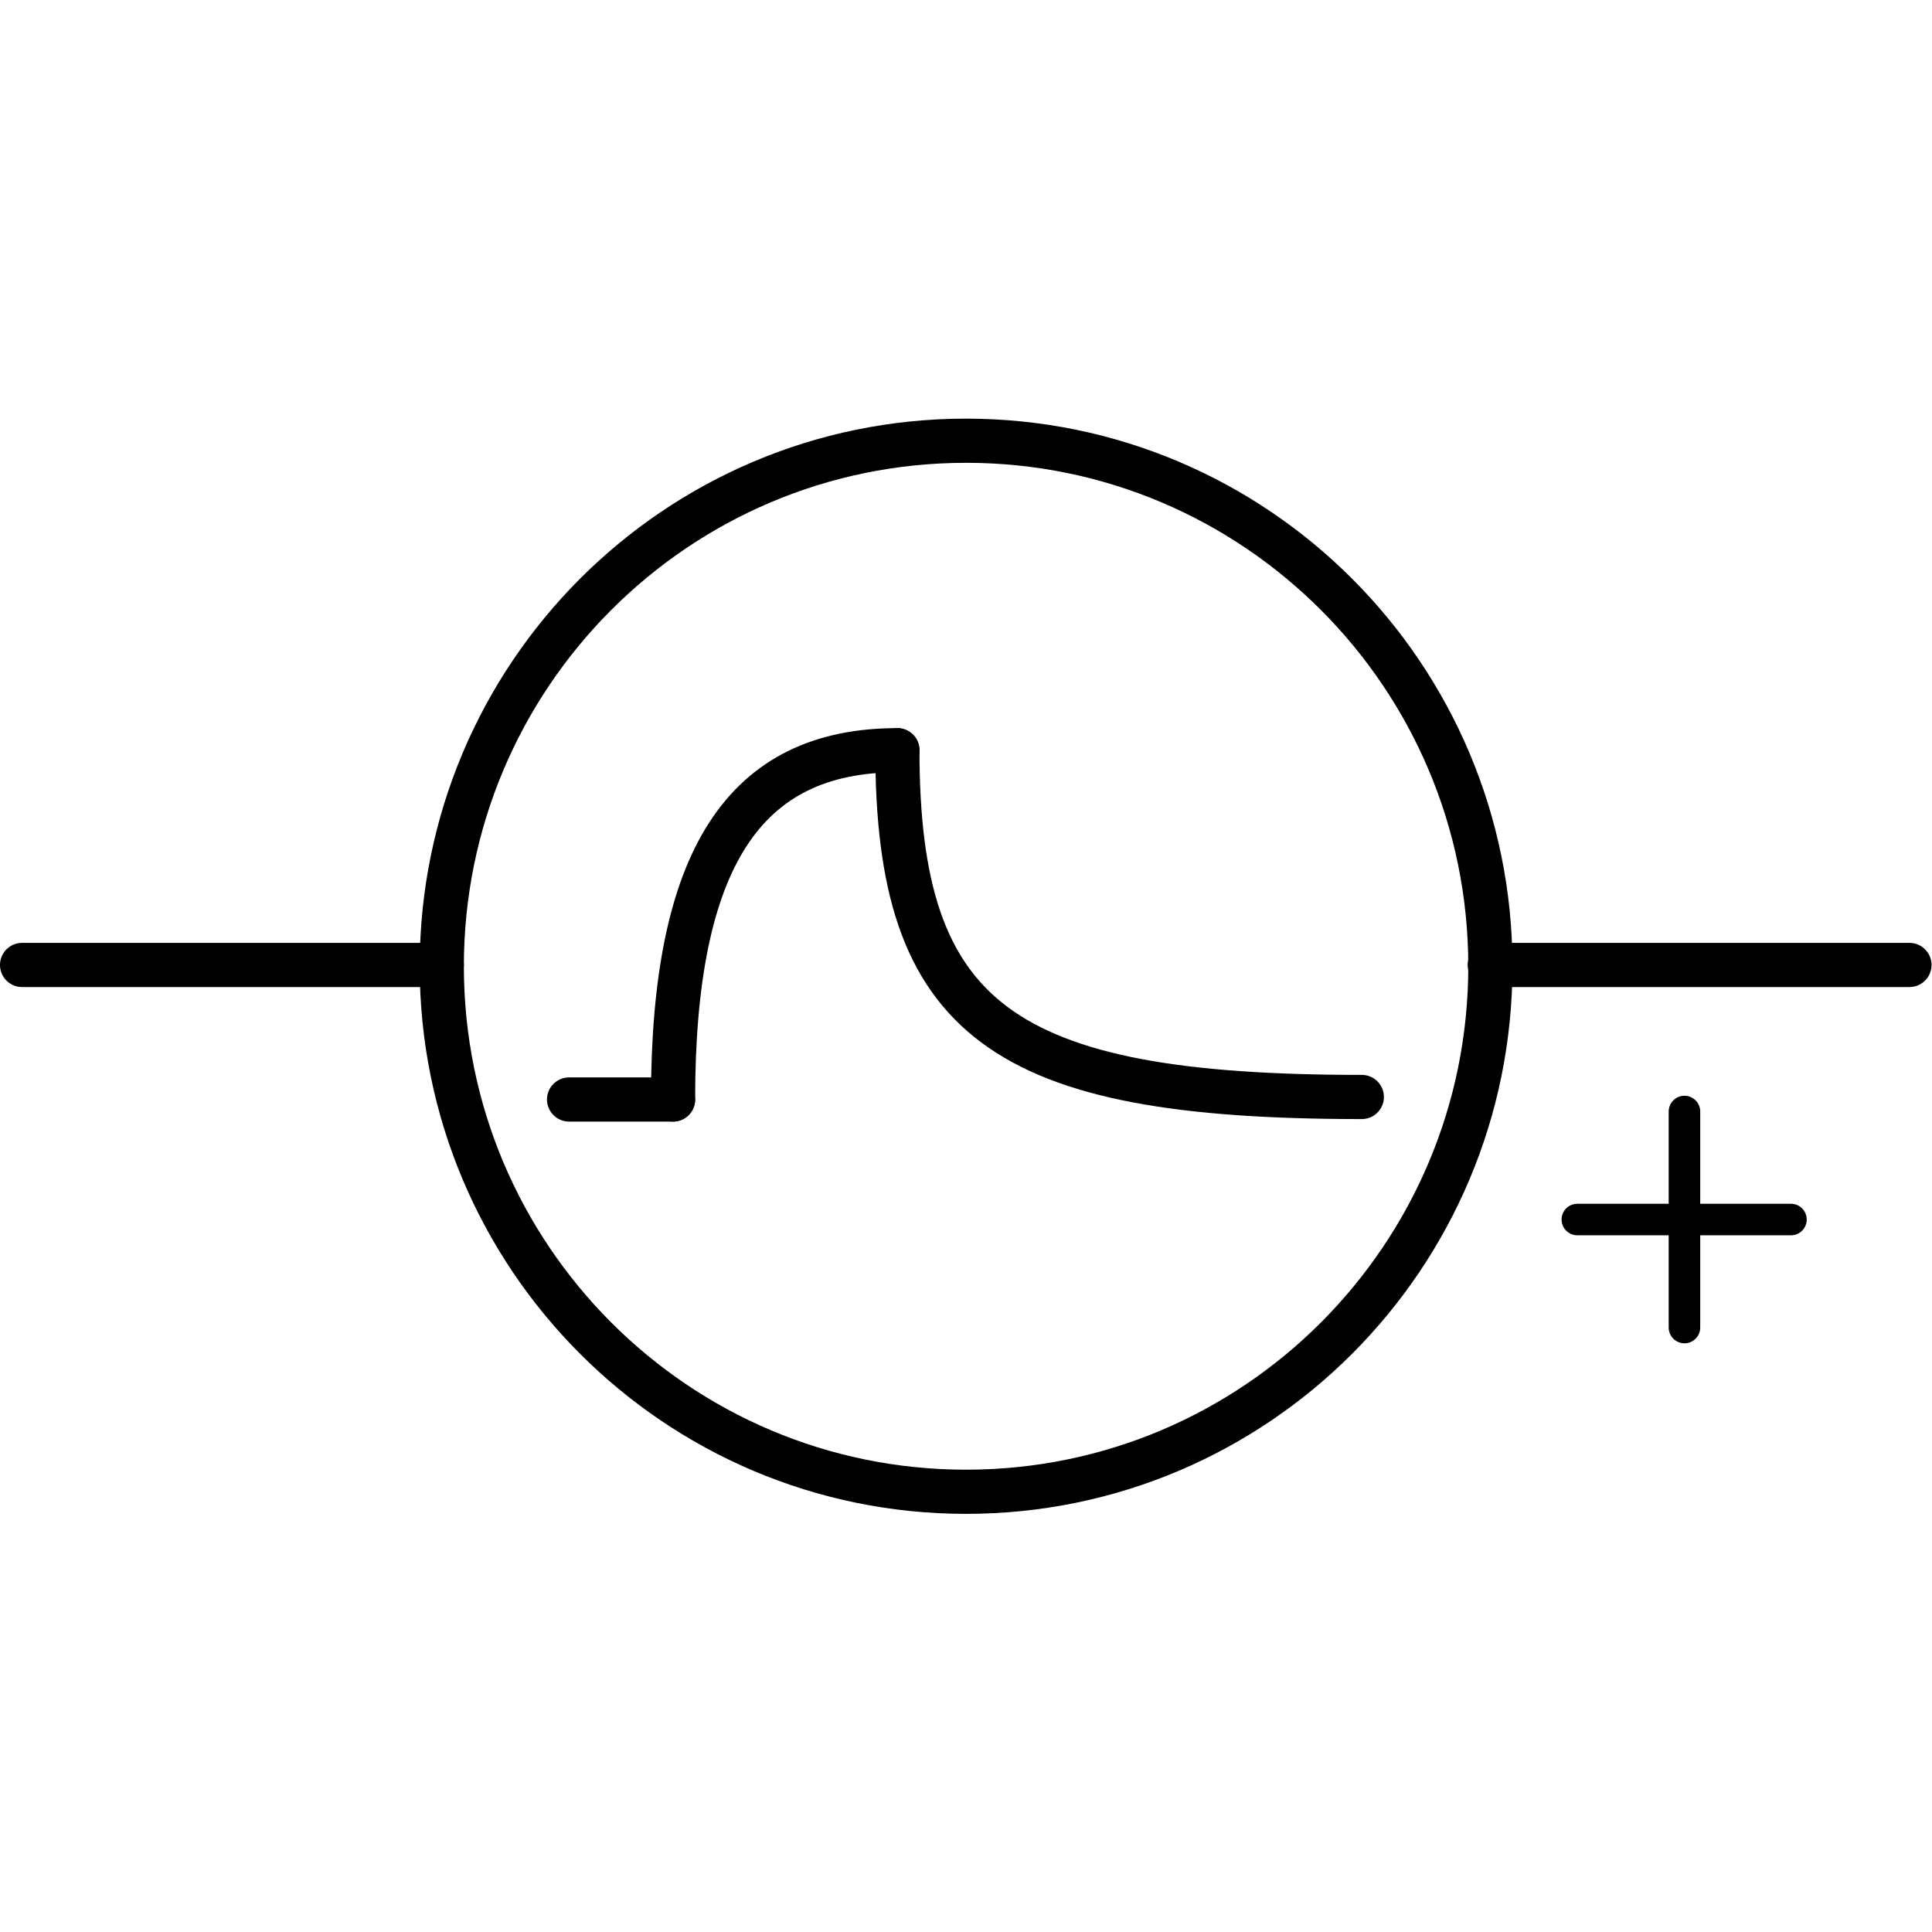 <?xml version="1.0" encoding="UTF-8" standalone="no"?>
<!-- Created with Inkscape (http://www.inkscape.org/) -->

<svg
   xmlns:dc="http://purl.org/dc/elements/1.1/"
   xmlns:cc="http://creativecommons.org/ns#"
   xmlns:rdf="http://www.w3.org/1999/02/22-rdf-syntax-ns#"
   xmlns:svg="http://www.w3.org/2000/svg"
   xmlns="http://www.w3.org/2000/svg"
   xmlns:sodipodi="http://sodipodi.sourceforge.net/DTD/sodipodi-0.dtd"
   xmlns:inkscape="http://www.inkscape.org/namespaces/inkscape"
   version="1.1"
   id="svg940"
   xml:space="preserve"
   width="64"
   height="64"
   viewBox="0 0 86.982 85.333"
   sodipodi:docname="vs_exp.svg"
   inkscape:version="0.92.4 (5da689c313, 2019-01-14)"><defs
     id="defs944"><clipPath
       clipPathUnits="userSpaceOnUse"
       id="clipPath964"><path
         d="M 0,64 H 65.236 V 0 H 0 Z"
         id="path962"
         inkscape:connector-curvature="0" /></clipPath></defs><sodipodi:namedview
     pagecolor="#ffffff"
     bordercolor="#666666"
     borderopacity="1"
     objecttolerance="10"
     gridtolerance="10"
     guidetolerance="10"
     inkscape:pageopacity="0"
     inkscape:pageshadow="2"
     inkscape:window-width="640"
     inkscape:window-height="480"
     id="namedview942"
     showgrid="false"
     inkscape:zoom="2.7656249"
     inkscape:cx="43.490799"
     inkscape:cy="42.666668"
     inkscape:window-x="0"
     inkscape:window-y="0"
     inkscape:window-maximized="0"
     inkscape:current-layer="g948" /><g
     id="g948"
     inkscape:groupmode="layer"
     inkscape:label="vs_exp"
     transform="matrix(1.333,0,0,-1.333,0,85.333)"><g
       id="g950"
       transform="translate(60.489,23.445)"><path
         d="M 0,0 H -7.215"
         style="fill:none;stroke:#000000;stroke-width:1.065;stroke-linecap:round;stroke-linejoin:round;stroke-miterlimit:22.926;stroke-dasharray:none;stroke-opacity:1"
         id="path952"
         inkscape:connector-curvature="0" /></g><g
       id="g954"
       transform="translate(56.892,19.797)"><path
         d="M 0,0 V 7.296"
         style="fill:none;stroke:#000000;stroke-width:1.065;stroke-linecap:round;stroke-linejoin:round;stroke-miterlimit:22.926;stroke-dasharray:none;stroke-opacity:1"
         id="path956"
         inkscape:connector-curvature="0" /></g><g
       id="g958"><g
         id="g960"
         clip-path="url(#clipPath964)"><g
           id="g966"
           transform="translate(32.629,49.749)"><path
             d="m 0,0 c 9.78,0 17.708,-7.947 17.708,-17.749 0,-9.803 -7.928,-17.75 -17.708,-17.75 -9.78,0 -17.708,7.947 -17.708,17.75 C -17.708,-7.947 -9.78,0 0,0 Z"
             style="fill:none;stroke:#000000;stroke-width:1.492;stroke-linecap:round;stroke-linejoin:round;stroke-miterlimit:22.926;stroke-dasharray:none;stroke-opacity:1"
             id="path968"
             inkscape:connector-curvature="0" /></g><g
           id="g970"
           transform="translate(50.316,32.043)"><path
             d="M 0,0 H 14.175"
             style="fill:none;stroke:#000000;stroke-width:1.492;stroke-linecap:round;stroke-linejoin:round;stroke-miterlimit:22.926;stroke-dasharray:none;stroke-opacity:1"
             id="path972"
             inkscape:connector-curvature="0" /></g><g
           id="g974"
           transform="translate(14.921,32.043)"><path
             d="M 0,0 H -14.175"
             style="fill:none;stroke:#000000;stroke-width:1.492;stroke-linecap:round;stroke-linejoin:round;stroke-miterlimit:22.926;stroke-dasharray:none;stroke-opacity:1"
             id="path976"
             inkscape:connector-curvature="0" /></g><g
           id="g978"
           transform="translate(19.22,27.499)"><path
             d="M 0,0 H 3.512"
             style="fill:none;stroke:#000000;stroke-width:1.492;stroke-linecap:round;stroke-linejoin:round;stroke-miterlimit:2.613;stroke-dasharray:none;stroke-opacity:1"
             id="path980"
             inkscape:connector-curvature="0" /></g><g
           id="g982"
           transform="translate(22.732,27.499)"><path
             d="M 0,0 C 0,8.107 2.384,11.797 7.577,11.797"
             style="fill:none;stroke:#000000;stroke-width:1.492;stroke-linecap:round;stroke-linejoin:round;stroke-miterlimit:2.613;stroke-dasharray:none;stroke-opacity:1"
             id="path984"
             inkscape:connector-curvature="0" /></g><g
           id="g986"
           transform="translate(30.309,39.296)"><path
             d="M 0,0 C 0,-9.109 3.512,-11.712 15.686,-11.712"
             style="fill:none;stroke:#000000;stroke-width:1.492;stroke-linecap:round;stroke-linejoin:round;stroke-miterlimit:2.613;stroke-dasharray:none;stroke-opacity:1"
             id="path988"
             inkscape:connector-curvature="0" /></g></g></g></g></svg>
